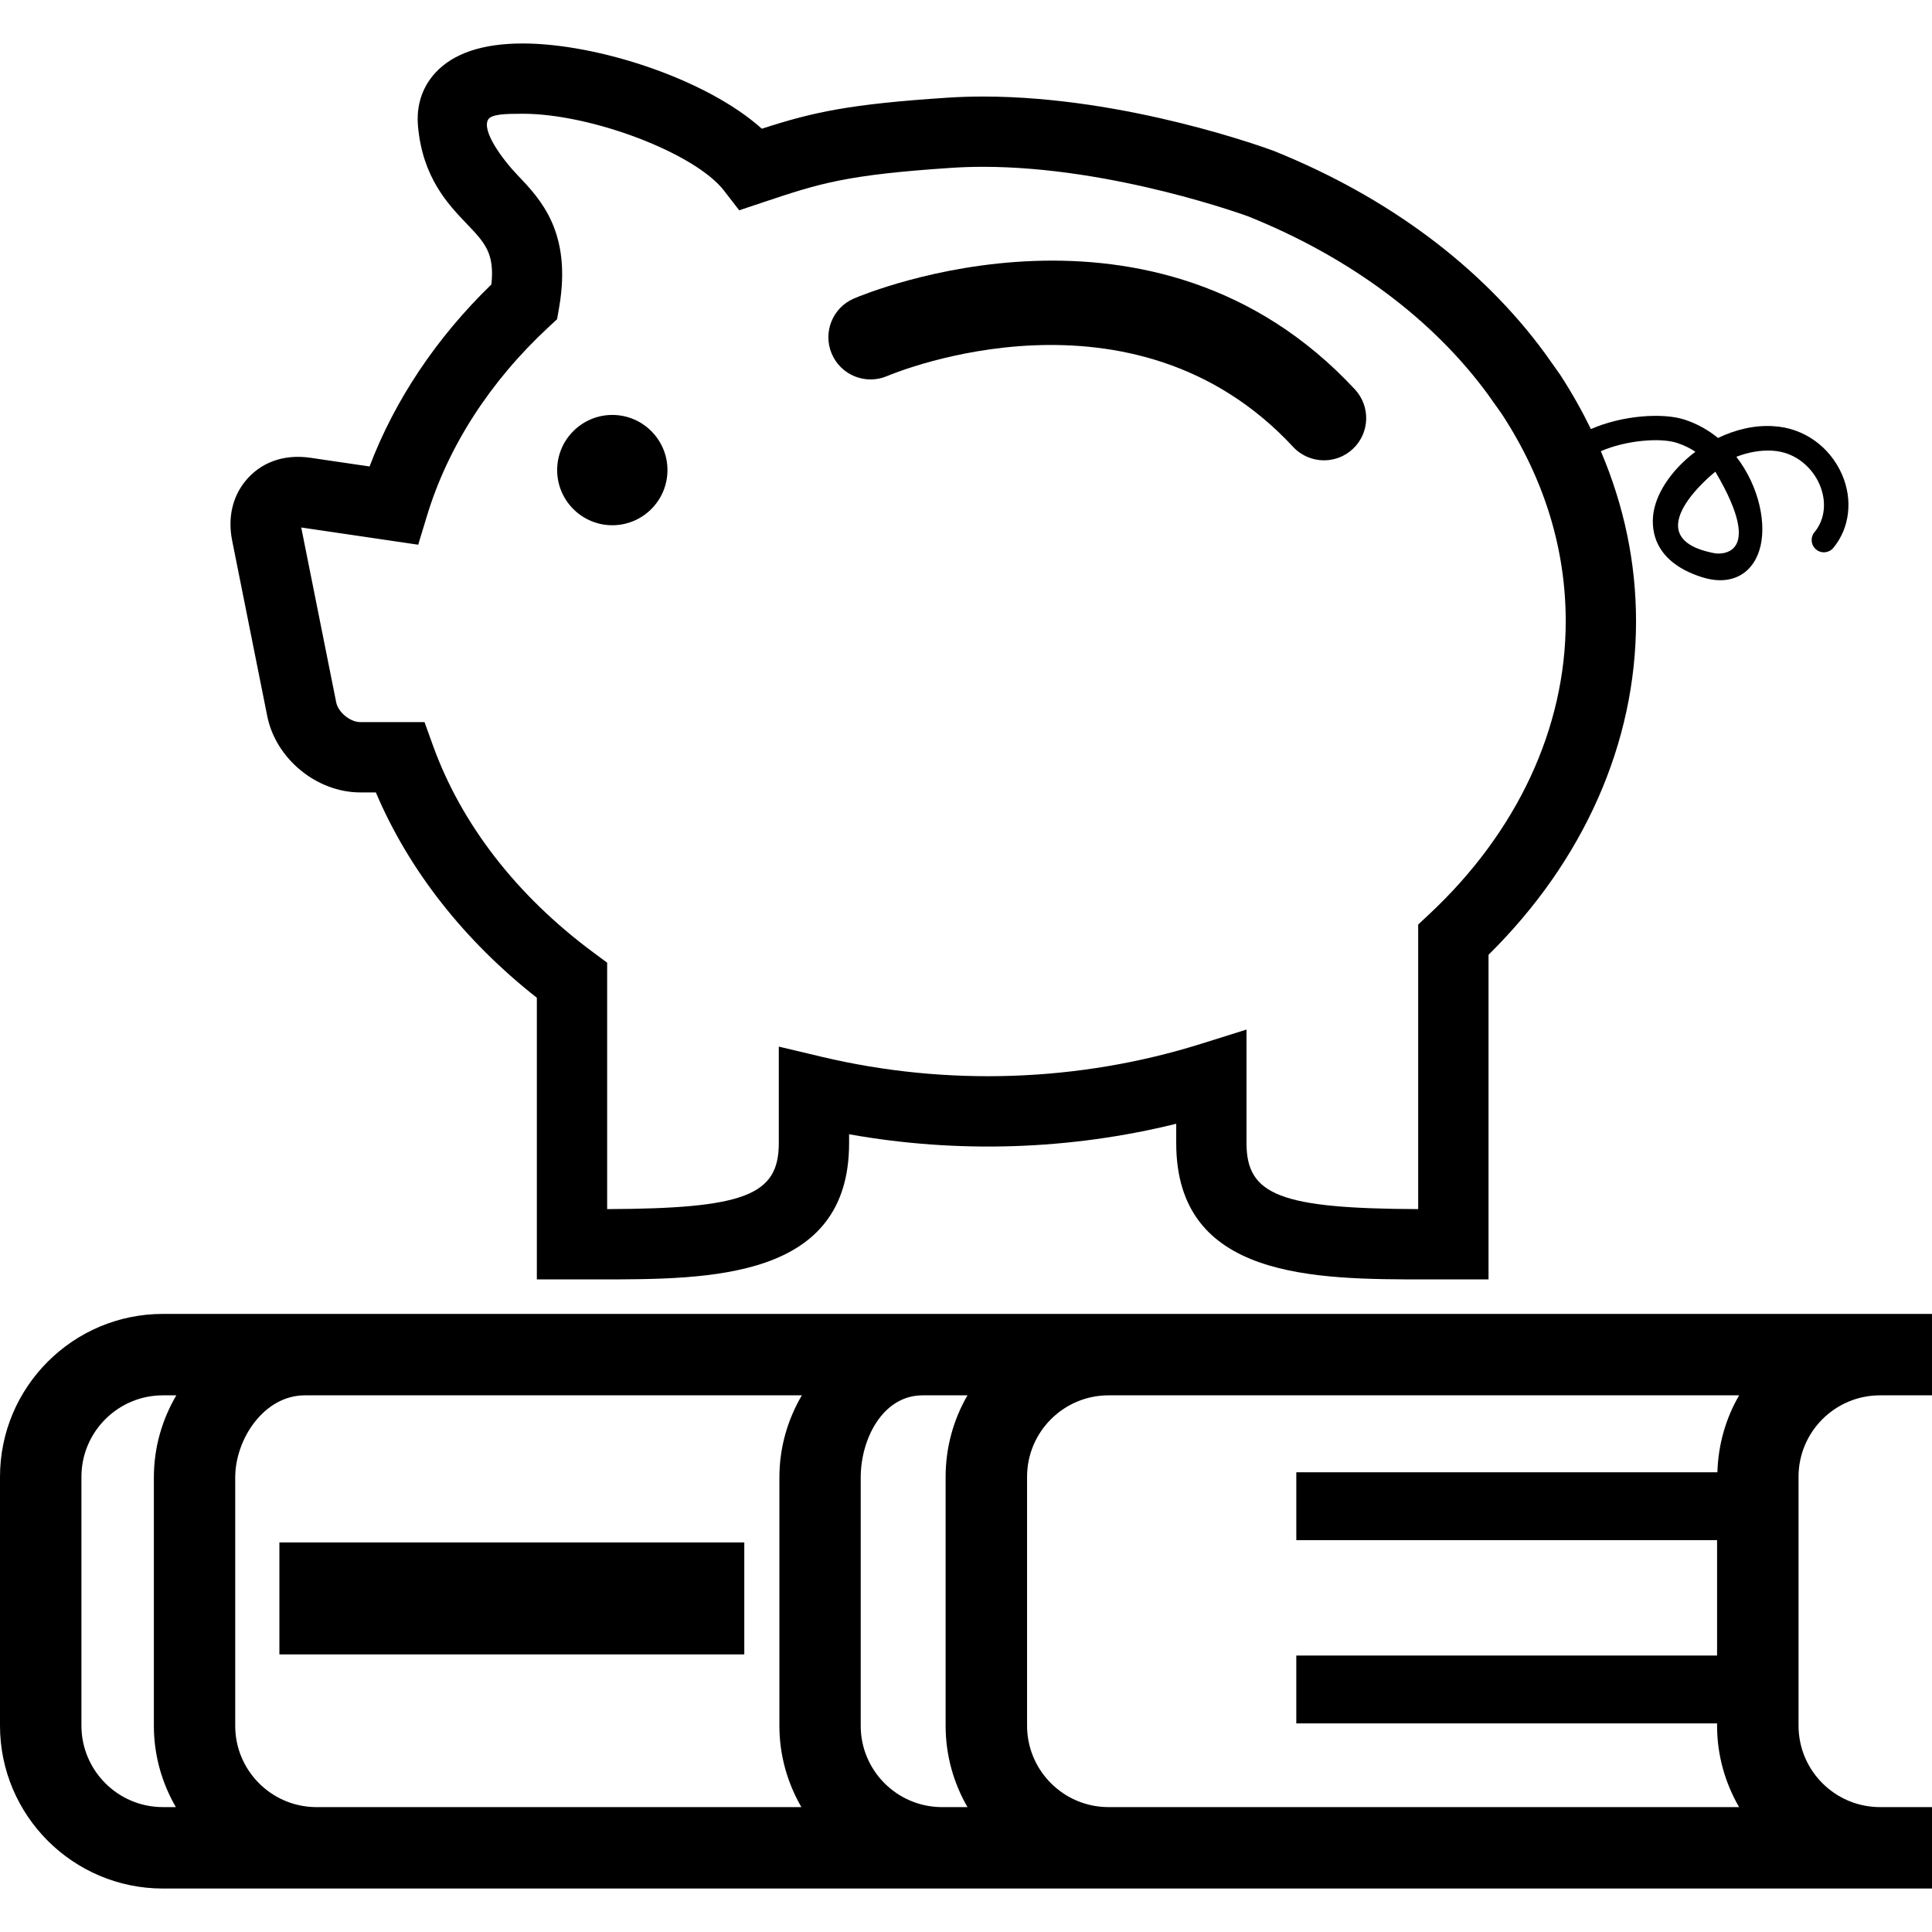 <svg id="Capa_1" xmlns="http://www.w3.org/2000/svg" xmlns:xlink="http://www.w3.org/1999/xlink" width="123.377" height="123.377" viewBox="0 0 123.377 123.377" style="enable-background:new 0 0 123.377 123.377"><g><g><path d="M39.102 33.542c1.943.0 3.522-1.58 3.522-3.522s-1.579-3.522-3.522-3.522c-1.942.0-3.522 1.58-3.522 3.522S37.16 33.542 39.102 33.542z"/><path d="M17.067 45.735c.55 2.73 3.161 4.869 5.946 4.869h.989c2.098 4.948 5.617 9.44 10.281 13.113v17.984l3.964.002c7.117.0 15.976.0 15.976-8.699v-.57c6.931 1.238 14.105 1.008 20.89-.671V73c0 8.703 8.859 8.703 15.979 8.703l3.965-.002V60.972c6.082-6.002 9.42-13.529 9.42-21.297.0-3.74-.761-7.366-2.248-10.862 1.596-.696 3.809-.882 4.877-.525.424.14.812.328 1.162.561-1.4 1.051-2.412 2.463-2.658 3.781-.17.92-.217 3.177 3.066 4.225.413.132.809.199 1.174.199 1.187.0 2.098-.668 2.494-1.888.521-1.597.016-4.085-1.461-5.995.74-.286 1.528-.436 2.299-.391 1.571.093 2.584 1.17 3.01 2.145.474 1.097.356 2.244-.321 3.063-.274.333-.229.827.106 1.102.328.277.826.229 1.101-.105 1.046-1.269 1.257-3.062.551-4.687-.782-1.784-2.444-2.968-4.351-3.08-1.231-.088-2.469.222-3.566.75-.605-.493-1.316-.902-2.115-1.164-1.394-.462-3.99-.287-6.002.597-.574-1.176-1.226-2.338-1.972-3.482l-.968-1.364c-4.043-5.517-10.004-9.973-17.289-12.909-.381-.142-9.402-3.481-18.581-3.481-.777.0-1.547.025-2.282.073-6.289.414-8.55.915-11.853 1.982C45.104 5.034 38.12 2.776 33.381 2.776c-2.566.0-4.445.632-5.586 1.88-.838.916-1.219 2.091-1.102 3.402.292 3.282 1.921 4.987 3.11 6.231 1.154 1.207 1.789 1.872 1.578 3.874-3.508 3.403-6.168 7.379-7.781 11.626l-3.766-.554c-1.732-.256-3.197.306-4.156 1.475-.837 1.02-1.141 2.368-.855 3.8L17.067 45.735zm92.475-15.613c3.373 5.719.0 5.217.0 5.217C104.182 34.357 109.542 30.122 109.542 30.122zM26.706 34.785l.563-1.851c1.339-4.413 4.02-8.574 7.751-12.034l.556-.516.13-.748c.83-4.801-1.184-6.91-2.654-8.45-.993-1.039-2.295-2.827-1.881-3.548.201-.349 1.096-.374 2.211-.374 4.4.0 11.006 2.52 12.848 4.904l.976 1.261 1.512-.505c3.616-1.208 5.268-1.759 12.079-2.208.64-.042 1.309-.063 1.988-.063 8.347.0 16.923 3.165 16.953 3.176 6.457 2.602 11.746 6.537 15.275 11.351l.896 1.263c2.707 4.147 4.078 8.599 4.078 13.231.0 6.81-3.094 13.451-8.711 18.702l-.711.665v18.172c-8.795-.031-10.963-.892-10.963-4.211v-7.254l-2.916.914c-7.771 2.435-16.218 2.721-24.189.83l-2.763-.656v6.168c0 3.318-2.168 4.178-10.961 4.209V61.478l-.907-.673c-4.879-3.62-8.413-8.187-10.221-13.207l-.535-1.484h-4.097c-.651.0-1.415-.626-1.543-1.262l-2.233-11.167L26.706 34.785z"/><path d="M56.646 24.017c.637-.269 15.723-6.476 25.93 4.519.531.571 1.251.86 1.975.86.656.0 1.314-.238 1.833-.72 1.091-1.012 1.153-2.716.142-3.807-12.817-13.803-31.219-6.138-31.995-5.806-1.365.585-1.997 2.164-1.415 3.53C53.696 23.96 55.278 24.596 56.646 24.017z"/><path d="M120.055 89.106h.857 2.464v-5.2h-3.321H70.791h-60.39C4.666 83.906.0 88.573.0 94.308v15.891c0 5.735 4.666 10.402 10.401 10.402h60.39 49.266 3.32v-5.2h-2.494-.826c-2.869.0-5.203-2.333-5.203-5.202V94.308C114.852 91.439 117.186 89.106 120.055 89.106zM11.23 115.401h-.829c-2.867.0-5.201-2.333-5.201-5.202V94.308c0-2.869 2.334-5.202 5.201-5.202h.859c-.905 1.541-1.434 3.328-1.434 5.24v15.867C9.827 112.103 10.343 113.872 11.23 115.401zm39.946.0H20.128c-2.823-.045-5.107-2.354-5.107-5.188V94.346c0-2.436 1.834-5.24 4.446-5.24 2.094.0 31.74.0 31.74.0-.906 1.541-1.435 3.328-1.435 5.24v15.867C49.773 112.103 50.29 113.872 51.176 115.401zm10.607.0h-1.708c-2.823-.045-5.11-2.354-5.11-5.188V94.346c0-2.436 1.396-5.24 3.951-5.24h2.867c-.887 1.531-1.396 3.309-1.396 5.202v15.891C60.387 112.093 60.896 113.87 61.783 115.401zM109.652 98.353v7.368H82.781v4.334h26.871v.144c0 1.896.519 3.669 1.406 5.202H70.791c-2.869.0-5.203-2.333-5.203-5.202v-5.077V99.92v-5.612c0-2.869 2.334-5.202 5.203-5.202h40.27c-.845 1.453-1.338 3.127-1.388 4.913H82.782v4.334H109.652z"/><path d="M17.842 98.499H47.53v7.15H17.842z"/></g></g><g/><g/><g/><g/><g/><g/><g/><g/><g/><g/><g/><g/><g/><g/><g/></svg>